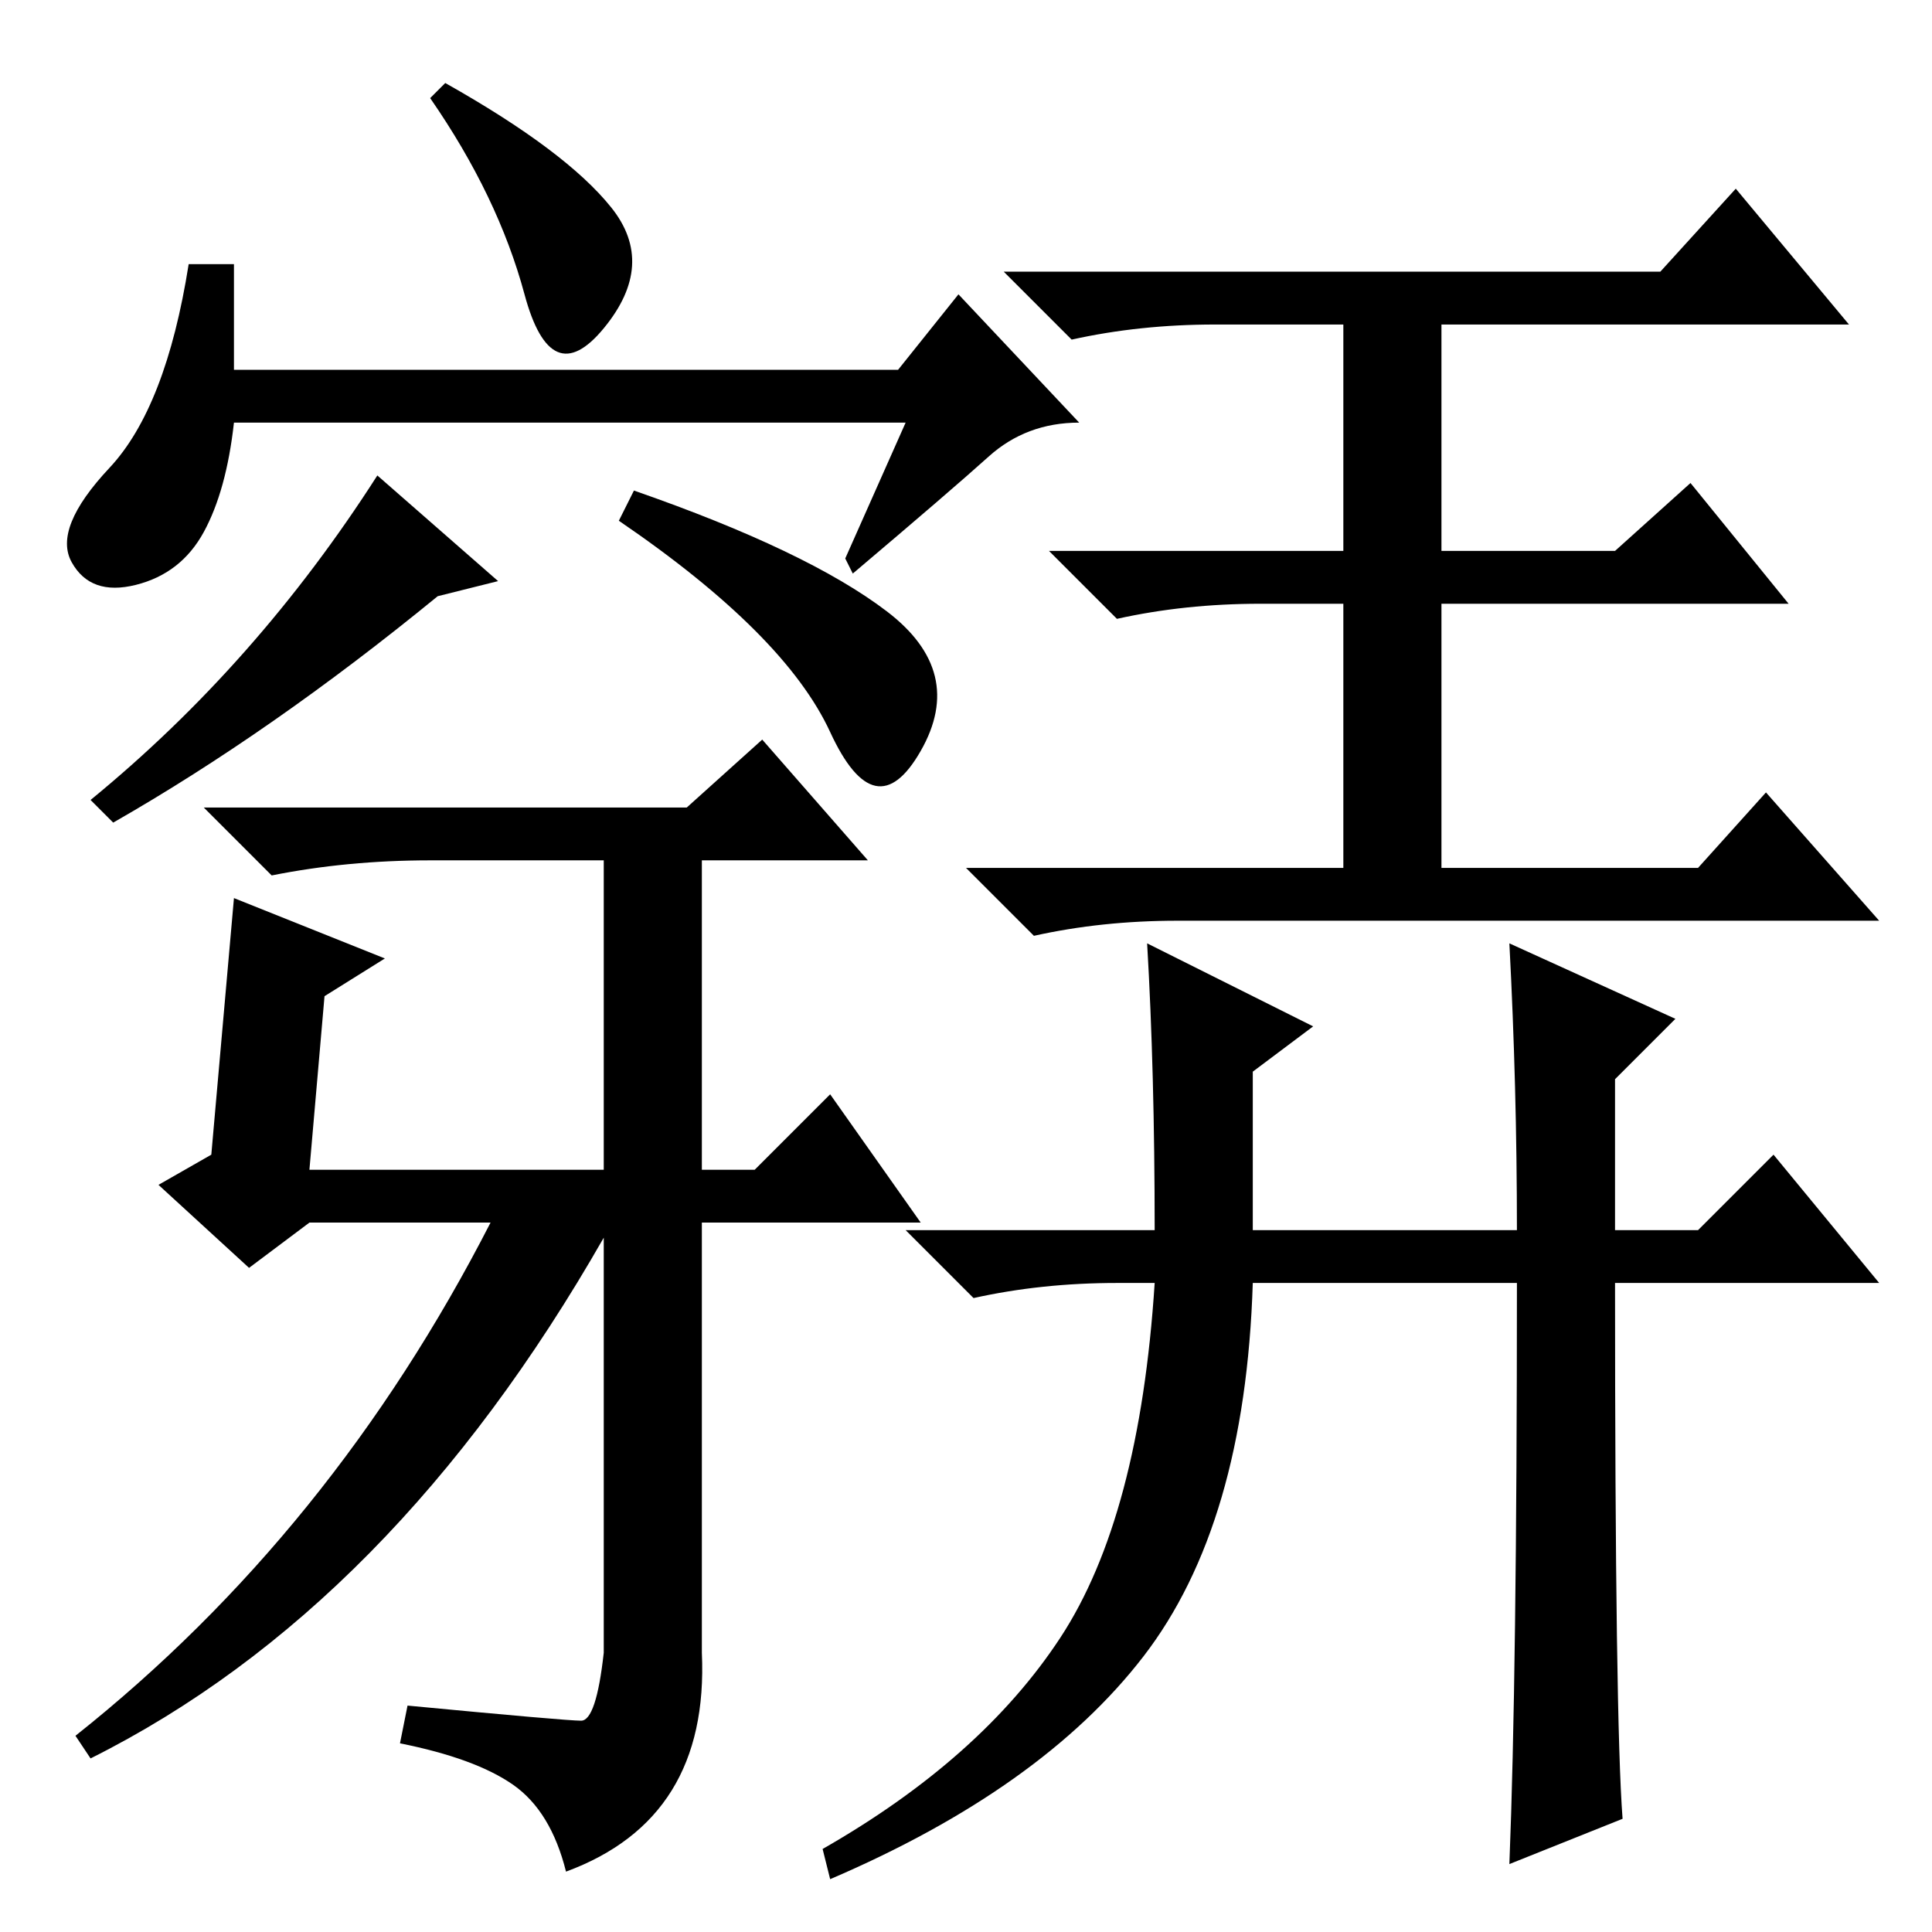 <?xml version="1.0" standalone="no"?>
<!DOCTYPE svg PUBLIC "-//W3C//DTD SVG 1.1//EN" "http://www.w3.org/Graphics/SVG/1.1/DTD/svg11.dtd" >
<svg xmlns="http://www.w3.org/2000/svg" xmlns:xlink="http://www.w3.org/1999/xlink" version="1.1" viewBox="0 -36 256 256">
  <g transform="matrix(1 0 0 -1 0 220)">
   <path fill="currentColor"
d="M41 101h39v41h-23q-11 0 -21 -2l-9 9h64l10 9l14 -16h-22v-41h7l10 10l12 -17h-29v-57q1 -22 -18 -29q-2 8 -7 11.5t-15 5.5l1 5q21 -2 23 -2t3 9v55q-28 -49 -68 -69l-2 3q34 27 55 68h-24l-8 -6l-12 11l7 4l3 34l20 -8l-8 -5zM119 207l8 10l16 -17q-7 0 -12 -4.5
t-18 -15.5l-1 2l8 18h-89q-1 -9 -4 -14.5t-9 -7t-8.5 3t5 12.5t10.5 27h6v-14h88zM15 147l-3 3q22 18 38 43l16 -14l-8 -2q-22 -18 -43 -30zM117.5 175q10.5 -8 4.5 -18.5t-12 2.5t-28 28l2 4q23 -8 33.5 -16zM81 228.5q6 -7.5 -1 -16t-10.5 4.5t-12.5 26l2 2
q16 -9 22 -16.5zM220 220l10 11l15 -18h-54v-30h23l10 9l13 -16h-46v-35h34l9 10l15 -17h-93q-10 0 -19 -2l-9 9h50v35h-11q-10 0 -19 -2l-9 9h39v30h-17q-10 0 -19 -2l-9 9h87zM200 131l22 -10l-8 -8v-20h11l10 10l14 -17h-35q0 -58 1 -71l-15 -6q1 25 1 77h-35
q-1 -32 -14.5 -49.5t-41.5 -29.5l-1 4q21 12 31.5 28t12.5 47h-5q-10 0 -19 -2l-9 9h33q0 21 -1 38l22 -11l-8 -6v-21h35q0 19 -1 38z" />
  </g>

</svg>
